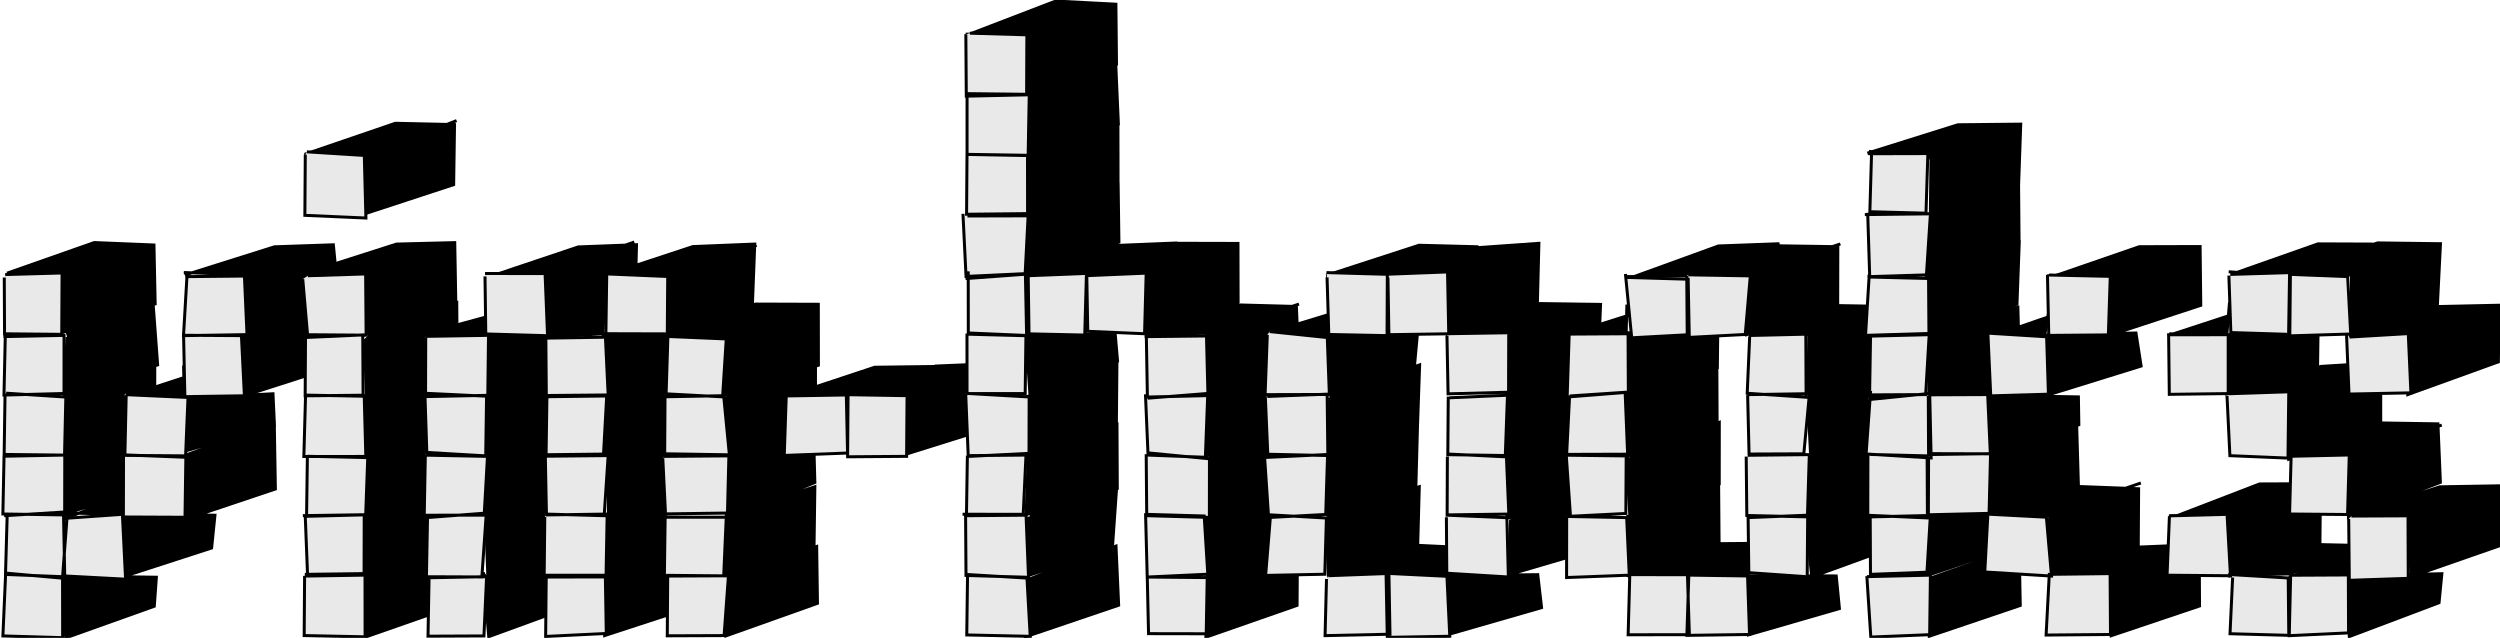 <svg version="1.1" xmlns="http://www.w3.org/2000/svg" width="831.546" height="212.173" viewBox="0 0 831.546 212.173" preserveAspectRatio="xMidYMin meet"><path d="M 742.37 91.198 L 771.01 81.113 L 791.4 81.194 L 761.623 91.873 L 741.304 90.389 M 761.772 90.629 L 790.839 80.797 L 811.743 81.067 L 810.738 101.122 L 782.161 111.645 L 782.147 91.453 L 762.38 91.32 M 811.552 81.854 L 781.615 90.653 M 721.268 111.587 L 751.671 101.635 L 741.536 101.061 L 740.676 111.447 L 721.546 111.021 M 740.676 111.447 L 771.011 110.939 L 770.858 122.513 L 740.564 130.961 L 740.676 111.447 M 781.472 111.792 L 811.208 101.96 L 831.273 101.527 L 831.004 120.351 L 800.875 131.241 L 800.924 111.693 L 781.223 111.58 M 831.201 102.087 L 801.727 111.079 M 740.973 130.719 L 771.992 121.879 L 791.868 120.61 L 791.866 141.334 L 761.285 152.729 L 761.302 131.675 L 741.717 131.972 M 791.648 121.087 L 761.135 131.833 M 760.709 151.382 L 791.703 140.678 L 810.897 140.979 L 811.717 160.438 L 781.14 172.109 L 781.095 151.258 L 761.471 151.682 M 812.18 141.393 L 780.699 151.656 M 721.555 172.519 L 751.586 160.971 L 771.836 160.887 L 771.644 181.269 L 741.751 191.544 L 740.756 171.341 L 721.658 171.622 M 771.77 160.63 L 740.423 171.833 M 781.244 171.674 L 811.521 161.923 L 831.546 161.591 L 831.416 181.527 L 802.001 191.763 L 800.738 171.307 L 781.343 171.183 M 830.694 162.291 L 802.169 171.571 M 741.013 191.045 L 771.685 181.145 L 791.375 181.582 L 761.118 190.897 L 741.3 191.4 M 761.566 191.95 L 790.869 181.597 L 780.642 181.488 L 780.856 191.582 L 761.21 191.98 M 780.856 191.582 L 812.207 190.826 L 811.266 200.464 L 781.417 211.733 L 780.856 191.582" fill="black" stroke="black"></path>
<path d="M 621.12 50.951 L 651.23 41.503 L 672.134 41.289 L 671.399 62.111 L 642.069 71.293 L 642.285 52.552 L 621.649 50.354 M 671.789 41.607 L 641.672 51.203 M 640.532 71.564 L 671.415 61.595 L 671.578 80.796 L 641.797 91.633 L 641.562 71.16 M 641.231 91.175 L 671.631 80.634 L 670.878 101.192 L 641.929 112.017 L 640.275 91.305 M 682.463 92.103 L 711.569 82.061 L 731.793 82.004 L 732.013 101.553 L 701.707 111.498 L 700.69 92.461 L 680.919 91.71 M 731.371 82.544 L 701.215 91.202 M 641.066 110.953 L 671.177 102.222 L 671.668 121.113 L 641.572 132.917 L 641.76 111.026 M 661.656 112.183 L 691.577 101.871 L 681.93 100.936 L 680.112 111.46 L 661.291 110.892 M 680.112 111.46 L 710.463 110.768 L 712.174 121.751 L 682.065 131.093 L 680.112 111.46 M 641.687 131.704 L 672.278 121.602 L 661.047 122.188 L 661.588 131.519 L 642.009 131.292 M 661.588 131.519 L 691.31 132.013 L 691.46 141.273 L 661.994 151.168 L 661.588 131.519 M 660.642 151.38 L 690.737 141.566 L 691.325 161.897 L 662.195 170.932 L 661.381 151.688 M 641.405 170.762 L 672.048 171.487 L 671.211 181.193 L 640.596 191.563 L 641.919 171.297 M 661.895 171.685 L 690.476 161.786 L 711.344 162.571 L 711.223 181.279 L 680.882 190.647 L 681.772 171.472 L 661.528 171.072 M 712.083 160.647 L 682.472 170.892 M 641.859 192.386 L 671.61 181.92 L 671.971 201.381 L 641.711 211.623 L 641.33 191.486 M 681.292 191.47 L 711.072 181.988 L 731.48 181.136 L 731.605 201.555 L 702.214 211.45 L 700.944 191.121 L 681.61 192.178 M 731.312 181.469 L 702.122 191.572" fill="black" stroke="black"></path>
<path d="M 540.821 92.983 L 571.574 81.815 L 591.855 81.068 L 562.067 91.726 L 540.899 92.013 M 561.332 91.205 L 591.053 81.751 L 611.291 82.057 L 611.245 101.942 L 581.462 110.765 L 581 91.964 L 561.884 90.61 M 612.145 81.148 L 580.692 91.45 M 520.831 111.484 L 550.557 102.07 L 541.126 101.795 L 540.887 110.662 L 521.261 111.951 M 540.887 110.662 L 571.338 111.854 L 571.217 122.356 L 541.561 132.104 L 540.887 110.662 M 580.355 111.524 L 611.515 101.649 L 631.527 101.996 L 630.926 121.754 L 601.342 131.598 L 601.647 111.244 L 581.816 111.299 M 631.671 100.617 L 601.421 111.826 M 540.672 131.446 L 571.054 121.1 L 571.144 141.504 L 540.77 152.061 L 541.175 131.155 M 602.152 131.338 L 631.206 121.635 L 631.863 141.868 L 602.268 152.067 L 601.296 132.103 M 542.126 152.361 L 571.866 140.5 L 571.844 160.997 L 542.111 171.356 L 540.869 151.489 M 602.076 150.94 L 631.463 142.456 L 631.805 161.847 L 601.669 171.796 L 601.693 151.507 M 540.967 171.939 L 571.651 162.073 L 571.802 181.479 L 541.529 191.166 L 541.9 171.208 M 601.468 170.849 L 632.154 161.692 L 630.937 181.583 L 602.627 191.886 L 600.557 171.832 M 540.817 191.462 L 570.596 180.848 L 592.023 180.667 L 560.543 191.782 L 541.902 192.502 M 562.159 191.076 L 589.895 182.854 L 581.972 180.828 L 581.433 191.502 L 561.395 190.51 M 581.433 191.502 L 610.762 191.569 L 611.823 202.414 L 581.567 211.163 L 581.433 191.502" fill="black" stroke="black"></path>
<path d="M 441.122 91.603 L 471.991 81.576 L 491.739 82.086 L 461.814 91.308 L 441.072 91.934 M 461.512 91.95 L 491.533 82.379 L 511.861 80.938 L 511.353 101.191 L 481.425 111.2 L 481.327 91.072 L 461.546 91.29 M 511.538 81.572 L 482.205 91.726 M 421.613 110.807 L 451.416 101.758 L 442.117 101.031 L 441.535 112.03 L 421.061 112.258 M 441.535 112.03 L 471.442 111.232 L 470.472 121.764 L 441.448 131.249 L 441.535 112.03 M 480.799 110.379 L 511.879 100.964 L 532.378 101.252 L 531.522 121.823 L 501.391 132.059 L 500.917 111.434 L 480.944 111.565 M 531.662 101.166 L 500.612 111.516 M 442.196 131.641 L 472.192 121.364 L 471.509 140.959 L 442.079 151.869 L 442.252 132.26 M 501.215 132.357 L 530.918 122.197 L 532.013 140.441 L 501.354 151.124 L 501.165 131.369 M 441.202 151.846 L 471.5 141.017 L 470.945 161.648 L 441.71 171.371 L 441.062 150.637 M 500.591 151.442 L 531.282 141.083 L 531.265 162.332 L 501.52 171.414 L 501.749 150.929 M 441.722 171.742 L 472.077 161.893 L 471.53 182.11 L 441.871 191.925 L 441.11 172.143 M 500.65 171.657 L 530.765 160.53 L 531.994 182.296 L 501.466 191.264 L 502.462 172.879 M 441.494 190.984 L 472.015 181.414 L 492.4 182.384 L 461.667 191.213 L 441.888 190.851 M 461.887 190.935 L 490.73 180.524 L 481.237 182.212 L 481.279 191.489 L 461.834 191.078 M 481.279 191.489 L 511.482 191.144 L 512.755 202.102 L 482.002 210.96 L 481.279 191.489" fill="black" stroke="black"></path>
<path d="M 321.021 11.908 L 351.132 0.352 L 371.169 1.397 L 371.365 21.401 L 340.969 31.983 L 340.649 11.537 L 321.191 11.367 M 370.686 1.53 L 341.038 12.23 M 341.355 30.869 L 371.163 22.423 L 371.991 41.294 L 340.967 51.718 L 341.998 31.231 M 341.047 51.204 L 371.844 40.697 L 371.881 62.203 L 340.939 71.433 L 341.252 51.883 M 340.974 71.443 L 371.911 61.432 L 372.172 80.522 L 341.451 91.111 L 340.989 72.177 M 341.257 91.404 L 370.999 81.66 L 391.614 80.819 L 361.299 91.537 L 341.606 91.173 M 361.611 91.758 L 390.994 80.92 L 411.773 80.971 L 411.812 100.445 L 381.622 112.002 L 381.012 91.332 L 360.931 91.492 M 410.747 81.341 L 380.404 92.809 M 341.587 110.849 L 370.957 111.341 L 371.717 120.118 L 342.594 131.419 L 341.276 111.616 M 382.034 110.953 L 410.928 101.394 L 431.201 101.941 L 432.027 121.301 L 402.619 131.763 L 401.343 110.838 L 381.658 111.282 M 432.063 101.14 L 401.582 111.387 M 341.133 132.121 L 371.508 120.893 L 371.318 141.964 L 342.113 150.746 L 341.22 131.536 M 401.437 131.476 L 431.001 121.334 L 431.731 141.428 L 401.502 151.457 L 401.215 131.531 M 341.103 151.387 L 371.527 141.116 L 371.629 162.491 L 341.311 171.152 L 342.059 151.099 M 402.018 152.091 L 430.677 140.803 L 431.425 161.704 L 400.81 171.341 L 401.386 151.886 M 342.597 171.714 L 371.428 161.899 L 370.008 182.176 L 341.006 191.761 L 341.575 171.972 M 401.397 171.593 L 430.597 161.406 L 431.008 181.673 L 401.088 190.569 L 401.163 171.066 M 341.115 193.075 L 371.199 181.64 L 372.079 201.304 L 341.058 211.83 L 340.759 191.052 M 401.547 191.266 L 431.552 182.166 L 431.43 201.35 L 401.078 211.947 L 402.333 190.625" fill="black" stroke="black"></path>
<path d="M 261.85 131.789 L 290.941 122.152 L 311.701 121.893 L 281.223 130.625 L 260.593 131.469 M 280.084 131.338 L 311.165 121.761 L 332.254 120.881 L 332.189 141.395 L 300.469 151.336 L 301.448 130.807 L 282.377 131.819 M 331.572 121.534 L 300.938 131.18" fill="black" stroke="black"></path>
<path d="M 161.588 92.457 L 192.332 82.135 L 211.712 81.397 L 211.204 102.061 L 181.224 111.668 L 182.095 91.409 L 161.516 92.133 M 210.974 80.494 L 181.483 90.921 M 201.416 91.589 L 230.433 82.023 L 251.043 81.181 L 250.257 101.405 L 221.157 112.139 L 221.835 92.046 L 202.007 91.097 M 251.675 81.582 L 222.429 92.09 M 141.522 110.922 L 172.195 102.574 L 161.859 101.523 L 161.605 111.581 L 141.641 111.553 M 161.605 111.581 L 191.885 111.189 L 190.731 121.545 L 159.873 131.244 L 161.605 111.581 M 181.451 112.767 L 211.615 100.459 L 200.977 101.786 L 200.563 111.03 L 182.051 112.077 M 200.563 111.03 L 232.589 111.368 L 232.028 121.45 L 201.759 131.138 L 200.563 111.03 M 221.172 111.852 L 251.326 101.137 L 272.185 101.207 L 272.216 121.489 L 241.163 131.257 L 241.626 112.02 L 222.433 112.3 M 272.345 102.504 L 240.711 111.67 M 160.039 131.021 L 191.867 121.127 L 191.091 140.788 L 161.826 151.531 L 161.214 131.32 M 201.585 131.838 L 230.494 120.799 L 231.674 141.908 L 201.265 151.96 L 201.402 132.047 M 241.563 131.921 L 271.246 121.075 L 271.226 141.344 L 241.652 151.806 L 240.156 130.833 M 161.847 151.318 L 191.146 141.646 L 192.071 161.888 L 161.108 171.162 L 161.713 151.01 M 201.219 151.299 L 231.919 140.954 L 231.8 161.159 L 202.364 170.774 L 202.375 151.218 M 241.321 151.601 L 270.516 141.614 L 271.036 160.49 L 241.598 172.517 L 241.992 151.724 M 160.807 170.992 L 191.722 161.559 L 190.499 181.322 L 162.255 191.209 L 161.49 171.012 M 202.091 171.244 L 232.206 162.142 L 231.171 182.521 L 202.124 191.962 L 201.571 172.413 M 241.25 171.601 L 271.034 161.897 L 270.754 182.308 L 241.507 191.846 L 241.556 171.873 M 161.806 191.217 L 191.609 182.37 L 191.198 201.299 L 162.565 211.765 L 160.797 190.326 M 202.362 191.825 L 231.497 181.879 L 232.071 201.288 L 201.121 211.397 L 201.039 191.37 M 242.178 191.229 L 271.637 181.773 L 271.904 200.673 L 241.497 211.493 L 241.765 190.466" fill="black" stroke="black"></path>
<path d="M 101.432 51.289 L 131.507 41.004 L 151.181 41.44 L 150.891 61.412 L 121.136 71.172 L 121.45 51.201 L 101.192 51.371 M 151.862 40.12 L 121.146 52.171 M 100.799 91.13 L 131.877 81.187 L 151.253 80.702 L 151.618 101.096 L 121.3 111.358 L 120.807 91.025 L 101.335 91.247 M 151.257 81.172 L 120.753 91.795 M 122.355 111.647 L 151.923 100.672 L 152.07 121.996 L 121.892 131.438 L 121.163 112.805 M 121.012 131.683 L 151.132 121.276 L 150.675 141.603 L 120.939 151.765 L 121.269 131.649 M 121.215 151.673 L 151.569 141.018 L 150.282 161.99 L 121.933 172.035 L 122.149 151.77 M 121.447 171.17 L 152.138 162.484 L 151.959 181.586 L 121.367 191.901 L 121.67 171.972 M 121.745 191.394 L 151.543 181.126 L 151.607 201.372 L 122.085 211.708 L 122.075 190.702" fill="black" stroke="black"></path>
<path d="M 2.333 90.871 L 31.354 80.68 L 51.206 81.494 L 51.611 101.081 L 20.962 110.537 L 21.49 91.705 L 1.754 91.625 M 51.535 81.791 L 22.082 91.363 M 61.487 91.478 L 91.298 82.095 L 110.876 81.425 L 112.832 101.389 L 81 110.813 L 81.593 91.409 L 61.141 90.646 M 110.974 81.607 L 82.083 91.029 M 21.896 110.574 L 50.931 101.138 L 52.431 121.375 L 21.337 131.292 L 22.289 112.092 M 81.293 111.181 L 111.302 101.678 L 111.37 121.918 L 81.105 131.654 L 81.086 111.258 M 20.896 131.467 L 51.481 121.555 L 51.439 141.641 L 21.199 151.965 L 21.604 131.081 M 41.238 132.103 L 72.075 122.046 L 61.084 122.081 L 61.307 132.527 L 41.663 130.676 M 61.307 132.527 L 90.794 130.971 L 91.29 141.568 L 61.125 150.131 L 61.307 132.527 M 21.682 151.892 L 51.808 141.428 L 51.507 161.897 L 21.811 170.747 L 20.966 152.369 M 62.005 151.265 L 91.23 141.039 L 91.594 162.653 L 61.845 172.621 L 61.346 151.558 M 21.464 172.578 L 51.301 160.836 L 41.453 161.264 L 41.471 171.024 L 21.343 170.626 M 41.471 171.024 L 71.493 171.373 L 70.384 182.27 L 41.236 191.717 L 41.471 171.024 M 21.407 191.561 L 52.012 191.996 L 51.32 201.644 L 21.833 212.173 L 21.083 191.434" fill="black" stroke="black"></path>
<path d="M 1.736 91.32 L 20.648 90.795 L 20.542 111.205 L 1.513 111.028 L 1.421 92.304 M 61.629 92.017 L 81.3 91.819 L 82.16 111.301 L 61.037 111.637 L 62.239 91.078 M 1.126 111.963 L 21.3 111.555 L 21.296 130.881 L 1.323 131.404 L 1.757 111.781 M 61.52 111.521 L 80.307 111.639 L 81.292 131.644 L 61.489 131.936 L 61.042 110.656 M 2.039 130.779 L 21.9 132.07 L 21.47 151.364 L 1.369 151.748 L 1.673 131.217 M 41.821 131.269 L 62.536 132.203 L 61.711 152.095 L 41.539 151.306 L 41.97 131.592 M 1.259 151.15 L 21.548 151.378 L 21.512 171.272 L 0.955 170.959 L 1.347 151.584 M 40.88 151.463 L 61.829 151.625 L 61.538 172.052 L 41.041 171.959 L 41.08 151.93 M 1.388 171.542 L 21.113 170.32 L 21.533 191.849 L 1.829 191.064 L 2.373 171.934 M 21.043 172.455 L 40.715 171.071 L 41.772 192.65 L 20.841 191.536 L 22.327 171.714 M 2.033 190.633 L 20.807 192.318 L 20.842 212.102 L 0.961 211.519 L 1.856 191.222" fill="#E9E9E9" stroke="black" stroke-width="1" class="fg"></path>
<path d="M 102.053 50.5 L 121.172 51.702 L 121.71 72.516 L 101.406 71.627 L 101.544 51.428 M 102.387 91.718 L 121.618 91.115 L 121.78 111.476 L 102.295 111.338 L 100.703 92.853 M 100.787 112.295 L 120.661 111.399 L 120.777 131.452 L 101.505 131.659 L 101.62 111.695 M 101.399 131.413 L 121.148 131.795 L 121.681 151.828 L 101.066 151.84 L 101.628 131.615 M 102.277 151.771 L 122.319 152.216 L 121.639 171.239 L 101.97 171.732 L 102.241 151.778 M 100.735 171.51 L 121.141 171.208 L 121.098 191.301 L 102.311 191.601 L 101.511 171.176 M 101.377 191.041 L 121.411 190.788 L 121.438 211.816 L 101.174 211.4 L 101.315 191.543" fill="#E9E9E9" stroke="black" stroke-width="1" class="fg"></path>
<path d="M 161.336 90.973 L 181.304 90.994 L 182.127 111.662 L 161.578 111.076 L 161.321 91.932 M 201.34 91.089 L 222.096 91.967 L 221.954 111.054 L 201.526 110.996 L 201.816 90.777 M 141.7 111.875 L 162.486 111.543 L 162.249 131.804 L 141.545 130.814 L 141.6 112.289 M 180.923 112.477 L 201.376 112.164 L 202.287 131.367 L 181.712 131.555 L 181.555 111.736 M 221.885 111.905 L 241.571 112.739 L 240.376 131.625 L 221.525 131.967 L 222.162 111.687 M 140.736 131.93 L 161.845 131.505 L 161.559 151.789 L 141.995 151.403 L 141.348 131.416 M 181.547 131.96 L 201.805 131.709 L 200.747 151.037 L 181.633 151.25 L 181.916 131.902 M 221.383 130.984 L 240.743 132.018 L 242.641 151.623 L 221.079 151.796 L 221.198 131.687 M 141.865 150.487 L 162.155 151.663 L 161.088 170.701 L 141.097 172.232 L 141.467 151.321 M 180.929 151.753 L 202.288 151.539 L 200.964 171.531 L 181.751 170.997 L 181.385 151.774 M 221.315 150.939 L 242.454 151.273 L 241.936 172.051 L 221.41 172.05 L 220.453 152.376 M 141.373 171.373 L 161.709 171.343 L 160.283 191.902 L 141.838 191.831 L 142.209 171.74 M 181.557 171.277 L 201.955 170.987 L 201.59 191.335 L 181.001 191.324 L 181.206 171.933 M 221.315 170.932 L 241.629 170.65 L 240.72 191.523 L 220.983 191.615 L 221.234 172.374 M 142.037 192.183 L 161.847 191.821 L 160.97 211.522 L 142.363 211.608 L 142.715 192.025 M 180.896 191.942 L 201.356 191.898 L 201.66 210.696 L 181.494 211.693 L 181.682 191.243 M 221.56 191.366 L 242.295 191.556 L 240.847 211.407 L 221.948 211.483 L 222.086 191.783" fill="#E9E9E9" stroke="black" stroke-width="1" class="fg"></path>
<path d="M 261.042 131.706 L 282.079 131.364 L 281.94 150.685 L 260.857 151.485 L 261.511 131.814 M 281.456 131.273 L 301.705 131.611 L 301.555 151.789 L 281.939 151.937 L 281.509 131.637" fill="#E9E9E9" stroke="black" stroke-width="1" class="fg"></path>
<path d="M 322.603 11.037 L 341.556 11.582 L 341.472 31.55 L 321.407 31.986 L 321.255 11.432 M 321.751 31.148 L 342.349 31.375 L 341.982 51.662 L 321.66 51.339 L 321.661 31.564 M 321.509 51.36 L 341.768 51.743 L 341.791 71.052 L 321.502 71.265 L 321.644 51.458 M 321.79 71.842 L 341.977 71.786 L 340.986 91.017 L 321.322 91.944 L 320.295 71.121 M 321.164 92.661 L 341.991 91.141 L 342.276 111.693 L 322.076 111.163 L 322.048 90.246 M 341.379 91.738 L 361.369 90.945 L 360.805 111.45 L 341.455 111.026 L 341.071 91.357 M 361.354 91.693 L 381.24 90.851 L 380.706 111.008 L 361.807 110.2 L 361.47 90.885 M 322.292 110.766 L 341.247 111.575 L 340.995 130.915 L 321.654 130.899 L 321.633 110.932 M 380.706 111.974 L 401.3 111.75 L 401.79 131.588 L 381.644 132.062 L 381.276 110.961 M 321.839 130.871 L 342.314 132.039 L 342.268 150.789 L 322.053 151.814 L 321.208 130.951 M 381.771 132.445 L 401.73 130.868 L 400.932 152.097 L 381.862 151.373 L 380.999 131.155 M 321.571 151.56 L 341.262 151.368 L 340.328 171.366 L 321.459 171.541 L 321.768 151.539 M 381.564 150.608 L 402.289 152.609 L 402.26 172.101 L 381.423 171.526 L 381.245 151.079 M 320.163 171.052 L 341.269 171.063 L 342.109 192.017 L 321.309 191.408 L 321.172 171.075 M 381.43 171.086 L 400.538 171.628 L 401.806 192.121 L 381.584 191.934 L 381.032 170.721 M 321.517 191.08 L 341.59 192.285 L 342.668 211.655 L 321.561 211.197 L 321.823 191.292 M 381.828 191.927 L 401.56 191 L 401.21 210.801 L 382.026 210.765 L 381.595 191.809" fill="#E9E9E9" stroke="black" stroke-width="1" class="fg"></path>
<path d="M 441.195 90.671 L 461.449 91.237 L 461.36 111.637 L 441.978 111.249 L 441.402 92.265 M 460.967 91.231 L 481.476 90.446 L 481.879 111.024 L 461.969 111.323 L 461.66 92.307 M 422.292 110.28 L 441.481 112.273 L 442.17 131.205 L 420.792 131.263 L 421.527 111.401 M 481.45 110.997 L 501.834 110.682 L 501.777 130.459 L 481.654 130.998 L 481.285 111.706 M 421.53 131.863 L 441.434 131.108 L 441.67 151.521 L 421.689 151.088 L 420.875 132.08 M 482.04 132.32 L 501.416 131.464 L 500.694 151.516 L 481.568 151.231 L 481.713 131.912 M 420.798 152.161 L 441.582 151.172 L 440.96 171.116 L 421.962 172.136 L 420.568 151.129 M 481.263 150.998 L 501.064 151.959 L 501.913 172.223 L 481.342 171.363 L 481.421 151.87 M 421.69 171.202 L 441.186 172.312 L 440.656 190.998 L 420.971 191.392 L 422.564 171.825 M 481.362 171.262 L 501.189 170.994 L 501.71 191.918 L 481.228 190.662 L 481.099 172.059 M 441.79 191.492 L 461.979 190.744 L 462.334 210.95 L 440.745 211.421 L 441.216 192.579 M 461.338 190.704 L 481.277 191.69 L 482.223 211.632 L 461.435 211.996 L 461.03 190.922" fill="#E9E9E9" stroke="black" stroke-width="1" class="fg"></path>
<path d="M 541.039 92.273 L 561.517 92.872 L 561.861 111.315 L 542.732 112.359 L 540.651 91.124 M 561.54 91.411 L 582.187 91.763 L 580.502 111.25 L 561.21 112.255 L 561.045 91.78 M 521.987 111.127 L 541.524 111.012 L 541.616 130.459 L 521.261 132.054 L 521.939 111.032 M 581.668 111.599 L 600.651 111.154 L 600.744 132.123 L 581.152 130.806 L 581.972 111.932 M 522.162 131.705 L 540.552 130.481 L 541.402 151.656 L 521.076 151.411 L 522.057 131.975 M 581.17 131.263 L 601.859 130.94 L 599.988 150.945 L 581.768 151.02 L 581.296 131.428 M 520.805 151.138 L 540.904 151.072 L 540.788 170.79 L 522.368 171.721 L 520.995 151.846 M 581.377 151.435 L 601.813 151.213 L 601.184 171.92 L 581.022 171.457 L 580.817 151.864 M 521.108 171.779 L 541.061 172.165 L 541.931 191.311 L 521.073 192.102 L 521.107 171.918 M 581.533 172.167 L 601.271 171.36 L 601.111 191.838 L 581.69 190.479 L 581.448 171.854 M 541.775 191.126 L 561.274 191.163 L 561.909 211.107 L 541.55 211.133 L 542.1 190.985 M 561.272 191.288 L 581.271 191.577 L 581.928 211.039 L 561.087 211.338 L 561.745 190.79" fill="#E9E9E9" stroke="black" stroke-width="1" class="fg"></path>
<path d="M 621.378 51.132 L 641.243 51.081 L 640.622 70.907 L 621.948 70.422 L 622.503 51.388 M 620.278 71.376 L 642.094 71.125 L 640.694 92.609 L 621.902 92.15 L 621.225 70.781 M 621.153 92.042 L 641.467 91.408 L 641.601 110.912 L 620.51 111.546 L 621.748 91.284 M 681.555 91.477 L 701.915 91.92 L 701.28 111.39 L 681.456 111.558 L 681.021 91.418 M 620.571 111.839 L 641.686 111.319 L 640.513 131.241 L 621.857 131.343 L 622.187 111.221 M 660.892 110.788 L 680.747 112.018 L 681.343 131.113 L 662.158 131.673 L 661.205 110.918 M 621.408 132.93 L 641.856 130.867 L 642.327 152.325 L 620.699 151 L 622.202 130.003 M 642.33 131.323 L 661.137 131.242 L 662.02 150.898 L 641.478 151.197 L 641.389 131.629 M 622.166 151.164 L 640.999 151.633 L 641.097 172.272 L 621.259 171.385 L 621.299 151.571 M 641.511 150.886 L 662.095 150.948 L 661.601 170.756 L 641.413 171.224 L 641.477 151.997 M 621.186 171.954 L 642.081 171.453 L 640.941 190.323 L 622.155 191.041 L 622.061 171.123 M 661.32 171.02 L 680.664 172.033 L 682.371 191.609 L 660.174 190.249 L 661.187 171.365 M 620.961 191.802 L 642.09 191.306 L 641.841 211.104 L 622.265 211.902 L 620.945 191.63 M 681.152 191.042 L 701.862 190.792 L 701.99 211.04 L 680.572 211.228 L 681.603 191.489" fill="#E9E9E9" stroke="black" stroke-width="1" class="fg"></path>
<path d="M 741.842 91.273 L 761.832 90.668 L 761.635 111.223 L 742.021 110.611 L 741.366 91.666 M 761.854 91.26 L 780.869 92.011 L 781.887 111.101 L 761.226 111.724 L 761.549 91.103 M 720.816 111.36 L 741.14 111.327 L 741.138 130.911 L 721.549 131.166 L 721.326 111.354 M 781.486 112.112 L 801.037 110.958 L 801.911 130.668 L 781.319 131.068 L 780.495 111.147 M 741.53 130.963 L 761.286 130.314 L 761.028 152.371 L 741.704 151.564 L 740.739 131.604 M 761.597 151.771 L 781.409 151.332 L 780.841 171.138 L 761.555 170.967 L 762.08 151.32 M 721.421 171.59 L 740.763 171.082 L 741.896 191.506 L 720.803 191.322 L 721.592 171.679 M 782.115 171.655 L 800.954 171.572 L 801.025 192.369 L 781.415 193.025 L 781.221 172.61 M 741.122 191.065 L 761.101 192.246 L 761.294 211.324 L 741.746 210.79 L 742.612 192.083 M 761.655 191.343 L 781.105 191.239 L 781.172 210.511 L 761.445 211.437 L 761.921 190.676" fill="#E9E9E9" stroke="black" stroke-width="1" class="fg"></path></svg>
